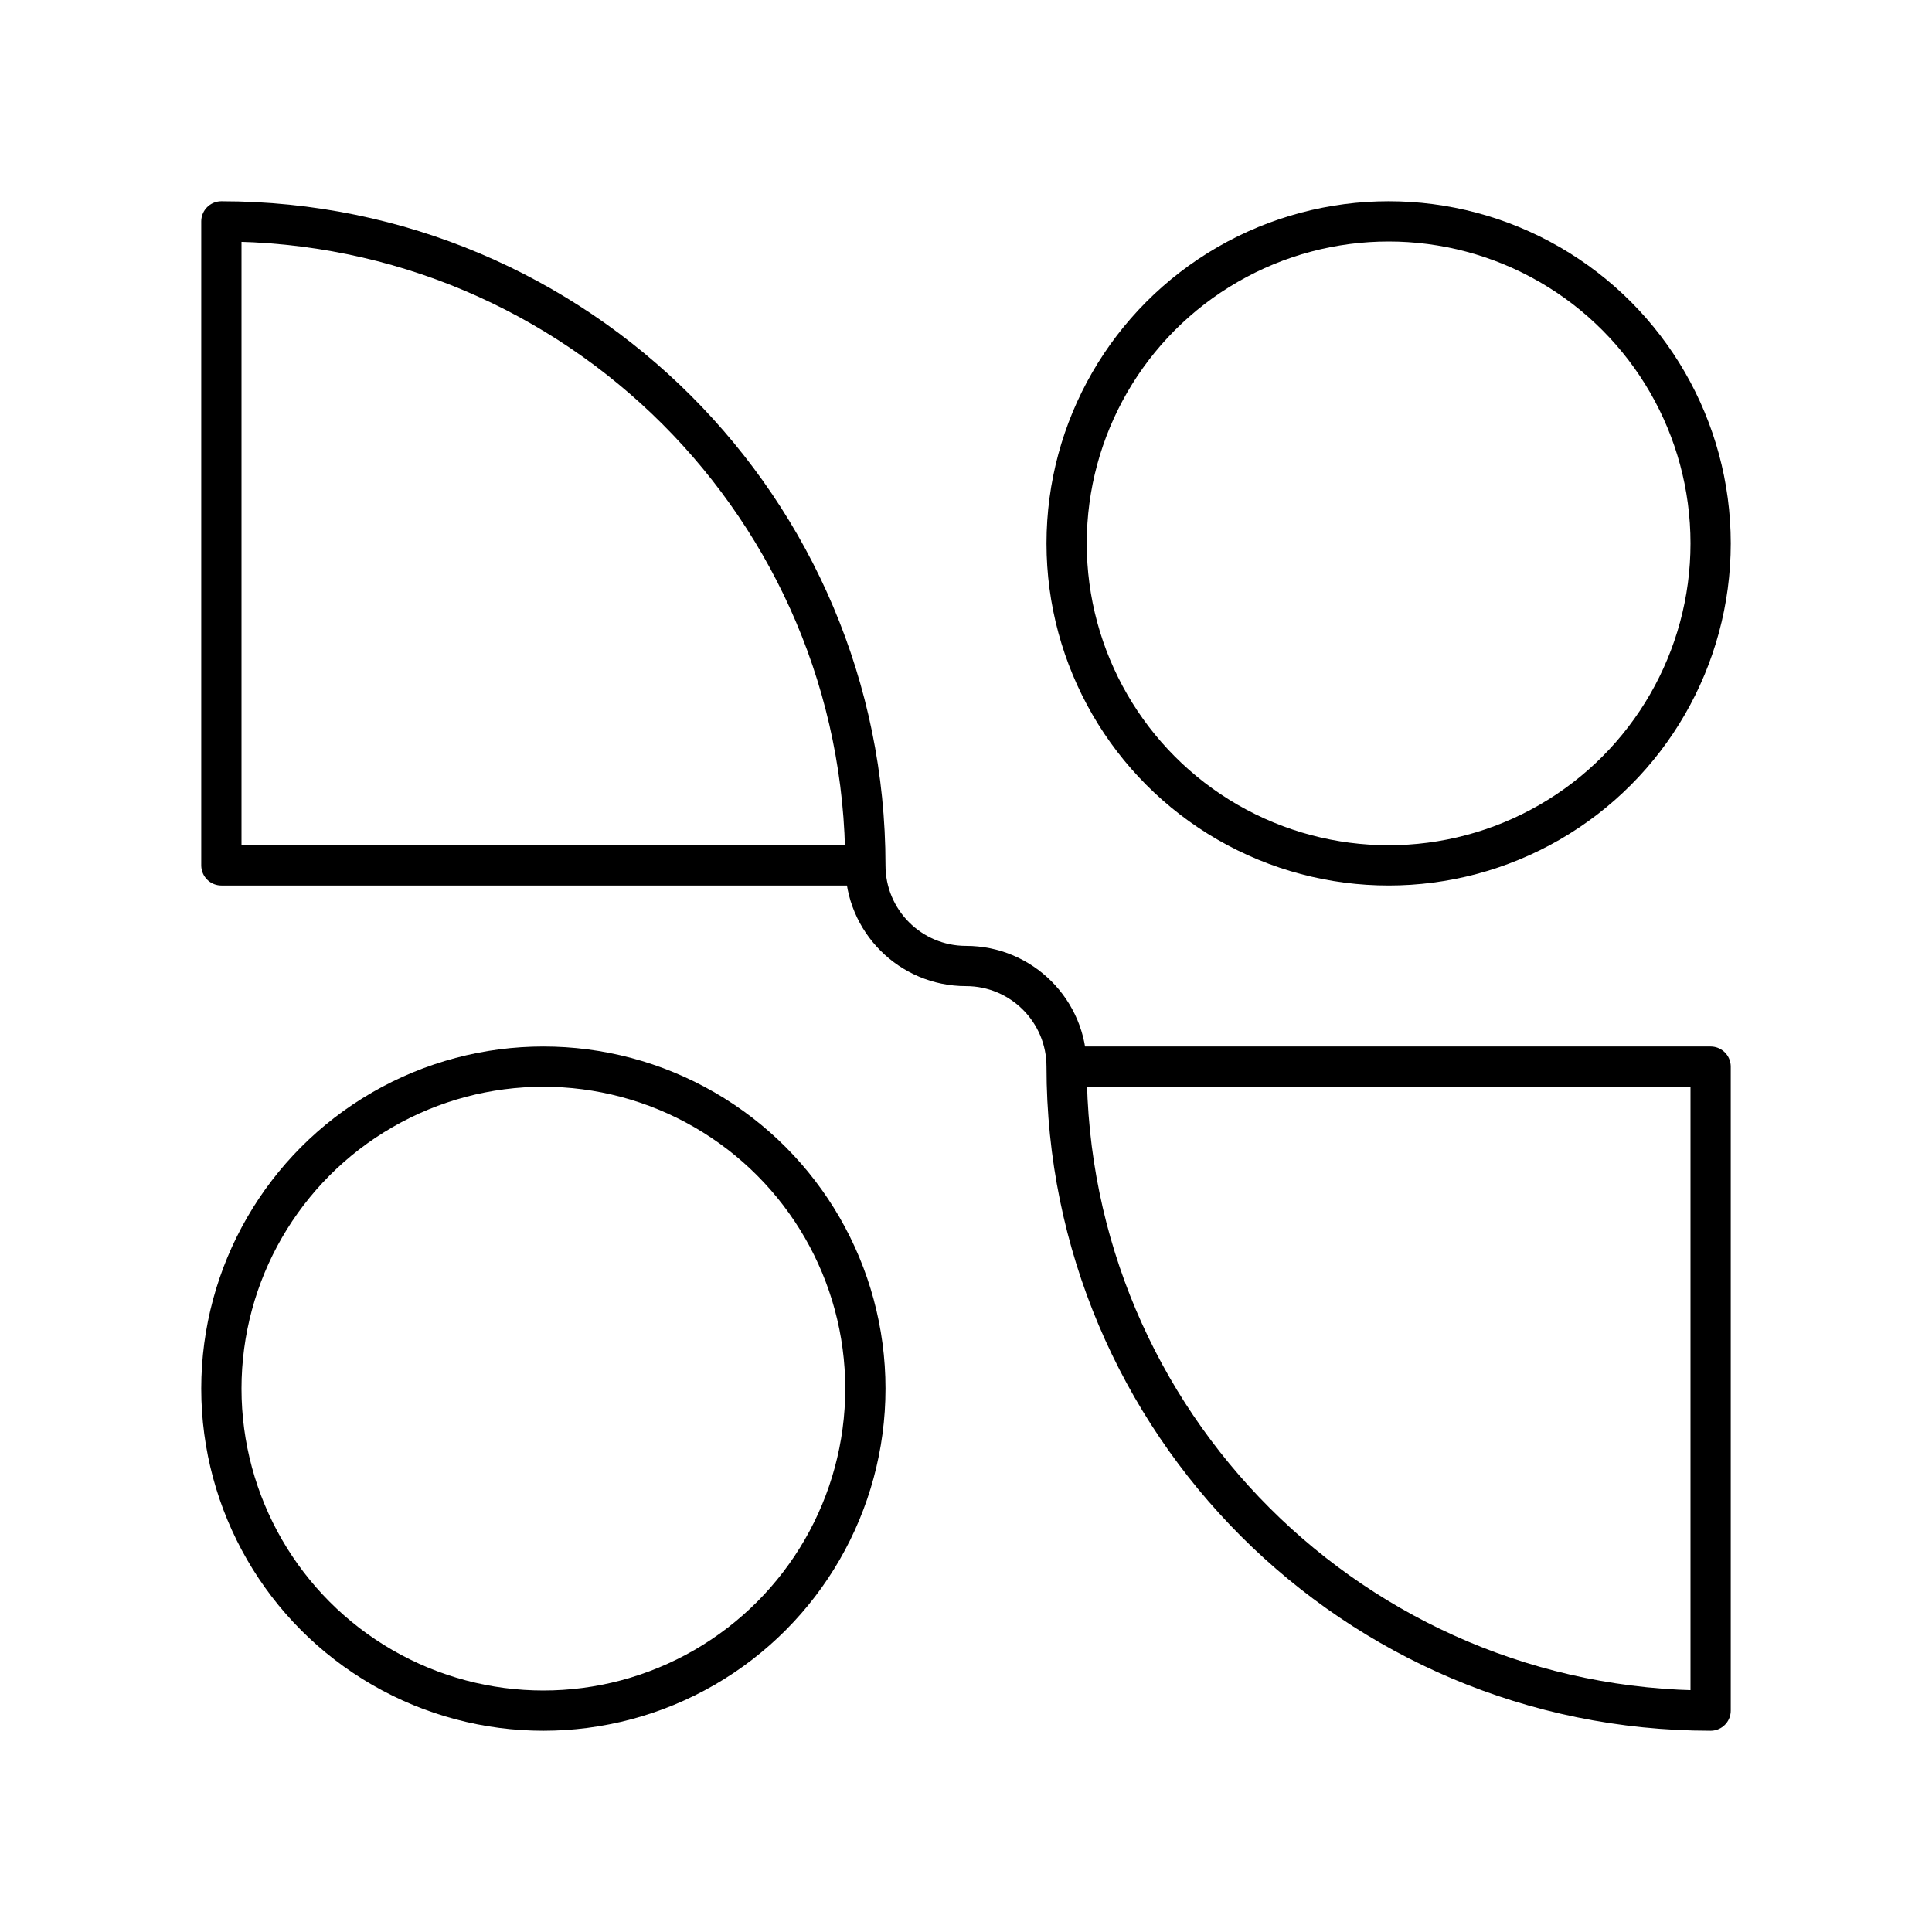 <?xml version="1.0" encoding="UTF-8"?><svg id="a" xmlns="http://www.w3.org/2000/svg" viewBox="0 0 48 48"><defs><style>.b{fill:none;stroke:#000;stroke-linecap:round;stroke-linejoin:round;}</style></defs><circle class="b" cx="34.5" cy="13.5" r="8"/><circle class="b" cx="13.5" cy="34.5" r="8"/><path class="b" d="M21.5,21.5H5.5V5.5c8.837,0,16,7.163,16,16,0,1.381,1.119,2.5,2.5,2.5s2.5,1.119,2.5,2.5c0,8.837,7.163,16,16,16v-16h-16"/></svg>